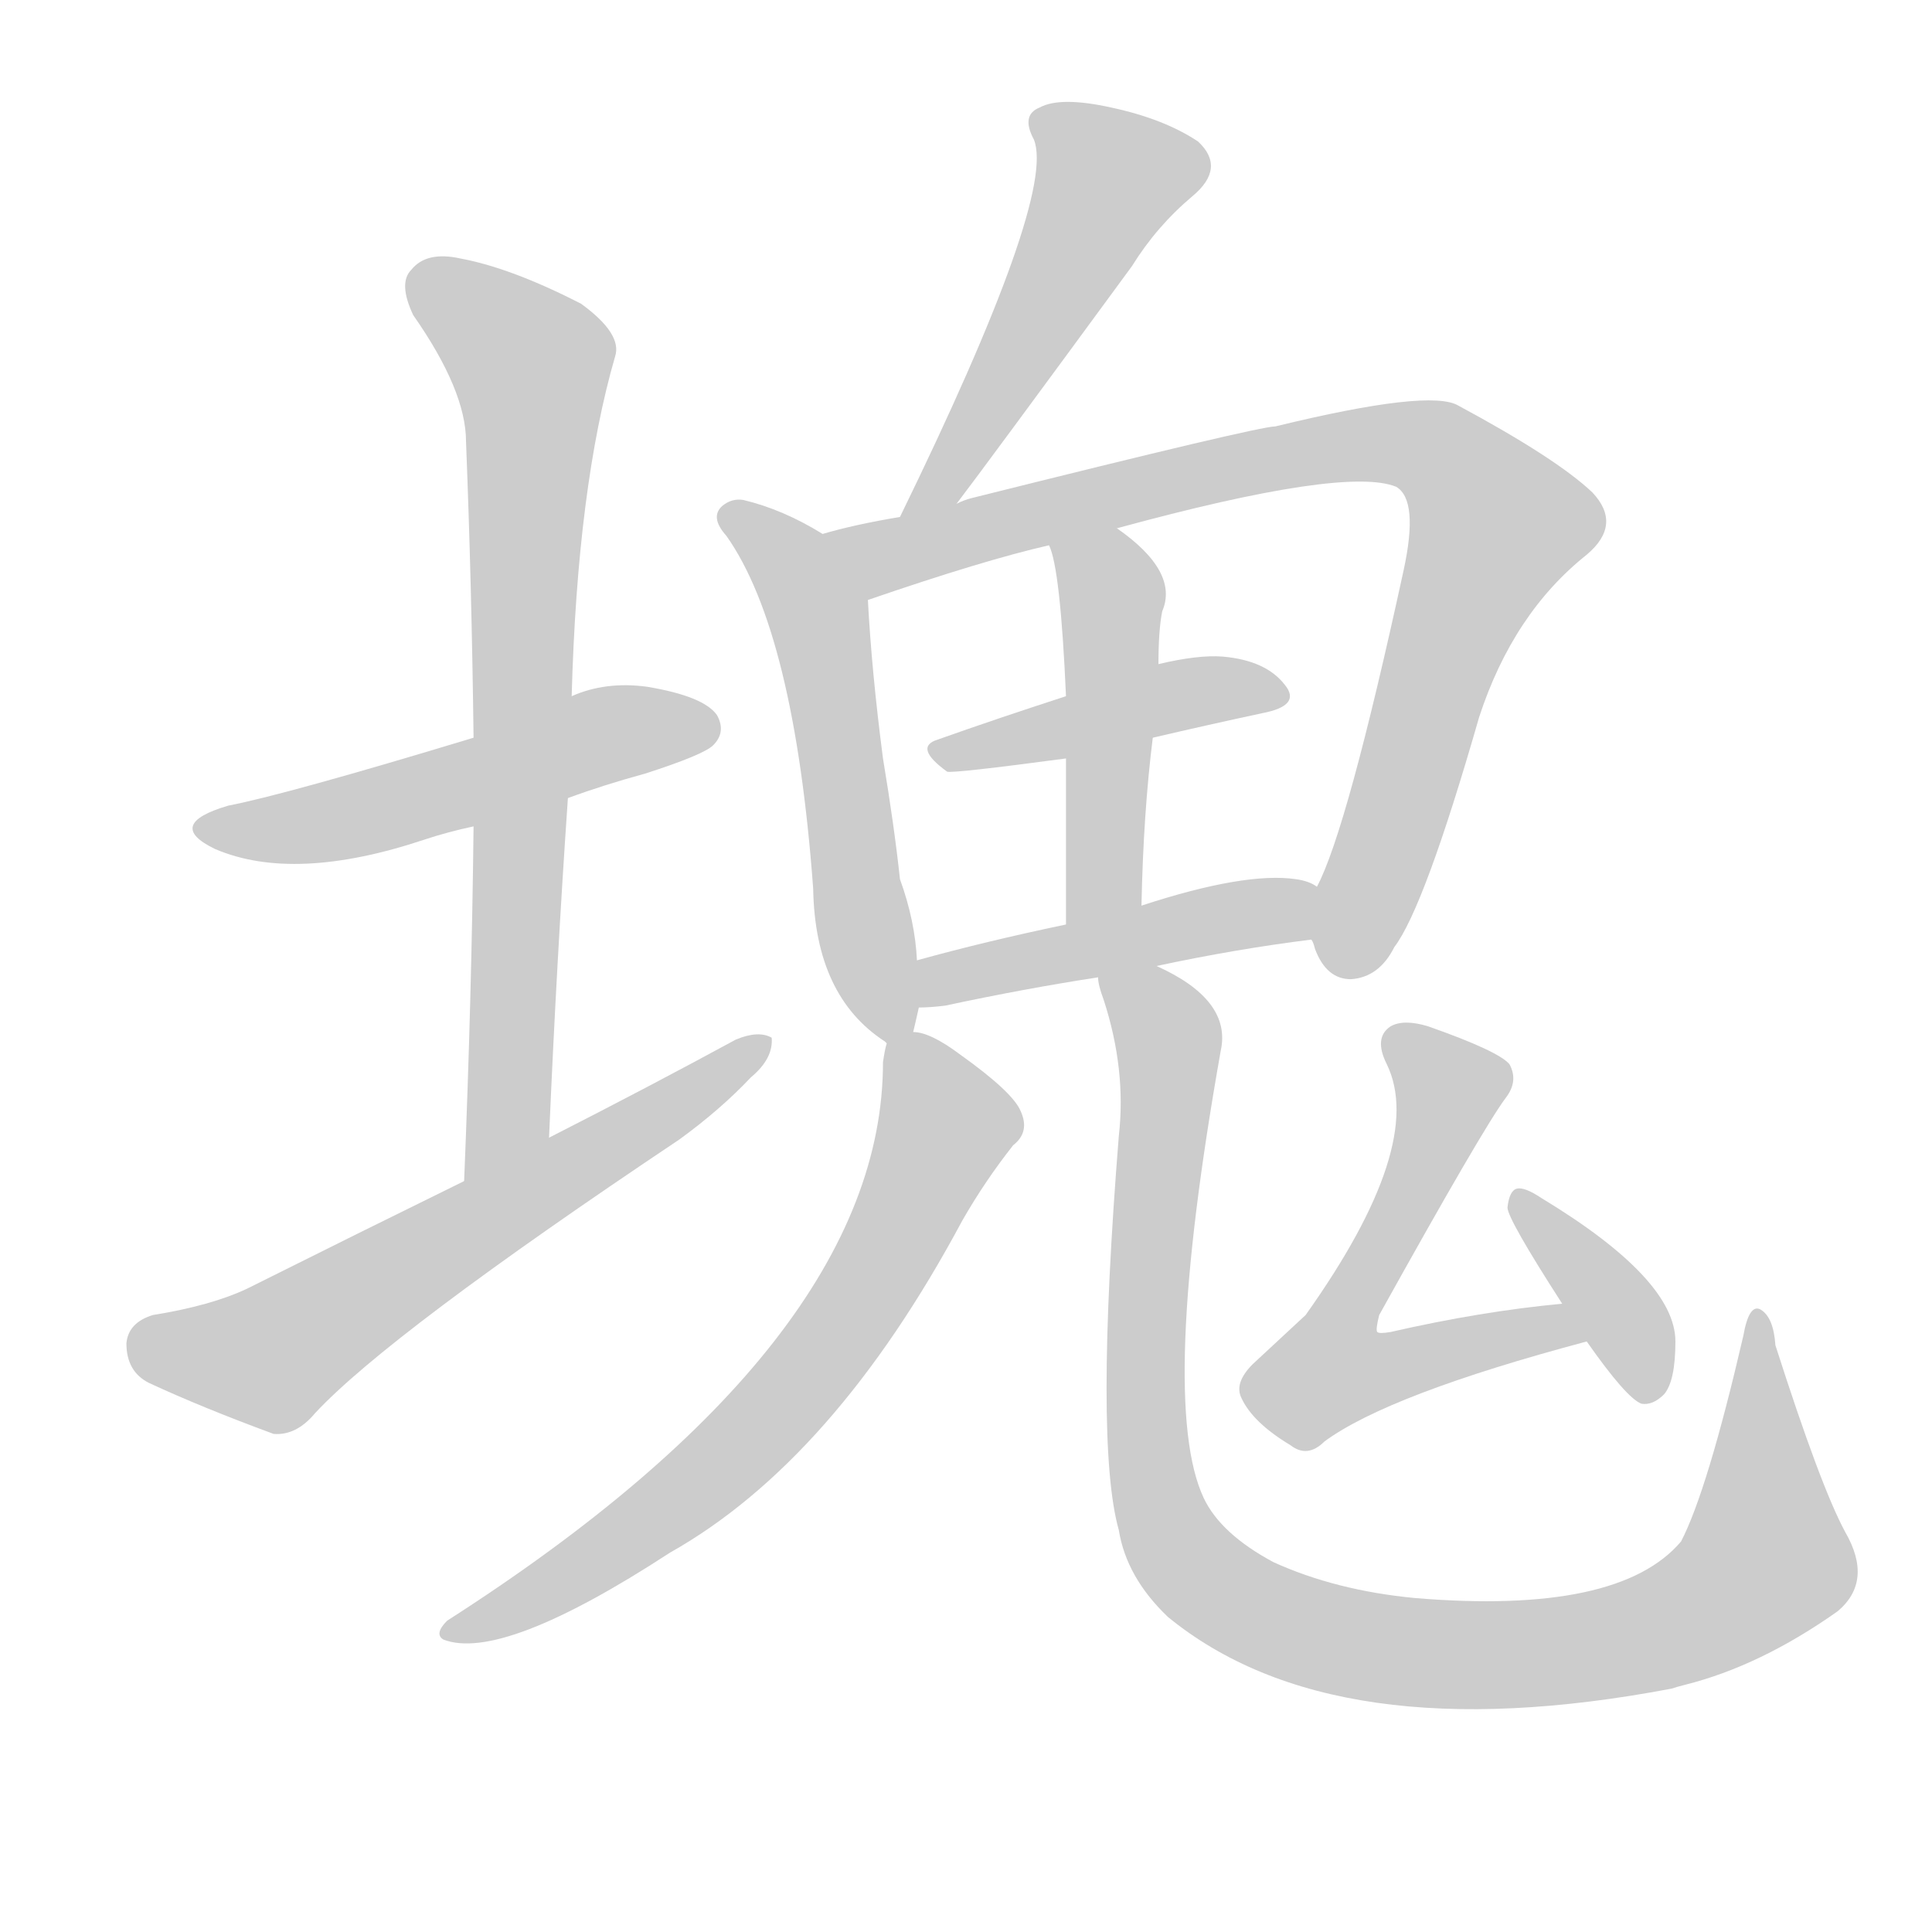 <!--
AnimCJK 2016-2018 Copyright Francois Mizessyn - https://github.com/parsimonhi/animCJK
Derived from:
    MakeMeAHanzi project - https://github.com/skishore/makemeahanzi
    Arphic PL KaitiM GB - https://apps.ubuntu.com/cat/applications/precise/fonts-arphic-gkai00mp/
    Arphic PL UKai - https://apps.ubuntu.com/cat/applications/fonts-arphic-ukai/
You can redistribute and/or modify this file under the terms of the Arphic Public License
as published by Arphic Technology Co., Ltd.
You should have received a copy of this license (the directory "APL") along with this file;
if not, see http://ftp.gnu.org/non-gnu/chinese-fonts-truetype/LICENSE.
-->
<svg id="z22602" class="acjk" version="1.1" viewBox="0 0 1024 1024" xmlns="http://www.w3.org/2000/svg" xmlns:xlink="http://www.w3.org/1999/xlink">
<style>
<![CDATA[
@keyframes z22602k {
	from {
		stroke:#ccc;
		stroke-dashoffset:3334;
	}
	1% {
		stroke:#c00;
		stroke-dashoffset:3334;
	}
	75% {
		stroke:#c00;
		stroke-dashoffset:0;
	}
	to {
		stroke:#000;
	}
}
#z22602 path[clip-path] {
	animation:z22602k 1s linear both;
	stroke-dasharray:3334;
	stroke-width:128;
	stroke-linecap:round;
	fill:none;
}
#z22602 path[clip-path="url(#z22602c1)"] {animation-delay:1s;}
#z22602 path[clip-path="url(#z22602c2)"] {animation-delay:2s;}
#z22602 path[clip-path="url(#z22602c3)"] {animation-delay:3s;}
#z22602 path[clip-path="url(#z22602c4)"] {animation-delay:4s;}
#z22602 path[clip-path="url(#z22602c5)"] {animation-delay:5s;}
#z22602 path[clip-path="url(#z22602c6)"] {animation-delay:6s;}
#z22602 path[clip-path="url(#z22602c7)"] {animation-delay:7s;}
#z22602 path[clip-path="url(#z22602c8)"] {animation-delay:8s;}
#z22602 path[clip-path="url(#z22602c9)"] {animation-delay:9s;}
#z22602 path[clip-path="url(#z22602c10)"] {animation-delay:10s;}
#z22602 path[clip-path="url(#z22602c11)"] {animation-delay:11s;}
#z22602 path[clip-path="url(#z22602c12)"] {animation-delay:12s;}
#z22602 path[clip-path="url(#z22602c13)"] {animation-delay:13s;}
#z22602 path {fill:#ccc;}
]]>
</style>
<path id="z22602d1" d="M301 423Q320 416 342 410Q373 400 378 395Q385 388 380 379Q373 369 343 364Q321 361 303 369C268 384 268 384 251 391Q152 421 121 427Q87 437 114 450Q156 468 225 445Q237 441 251 438C284 428 284 428 301 423Z"/>
<path id="z22602d2" d="M291 603Q295 510 301 423C302 387 302 387 303 369Q306 258 326 189Q330 177 308 161Q271 142 244 137Q226 133 218 143Q211 150 219 167Q247 207 247 234Q250 310 251 391C251 422 251 422 251 438Q250 528 246 626C246 643 291 620 291 603Z"/>
<path id="z22602d3" d="M246 626Q191 653 131 683Q112 692 81 697Q68 701 67 712Q67 727 79 733Q107 746 145 760Q157 761 167 749Q206 707 360 604Q382 588 398 571Q410 561 409 550Q402 546 390 551Q344 576 291 603C261 618 261 618 246 626Z"/>
<path id="z22602d4" d="M507 267Q523 246 600 141Q613 120 632 104Q650 89 635 75Q617 63 589 57Q562 51 551 57Q541 61 548 74Q560 104 477 274C473 284 501 275 507 267Z"/>
<path id="z22602d5" d="M436 283Q415 270 394 265Q388 264 383 268Q376 274 385 284Q421 335 431 471Q432 528 469 552C470 553 470 553 470 553C474 556 483 552 484 547Q485 543 487 534C486 517 486 517 486 509Q485 488 477 466Q474 438 468 402Q462 356 460 318C460 304 447 291 436 283Z"/>
<path id="z22602d6" d="M695 498Q696 499 697 503Q703 519 716 519Q731 518 739 502Q755 481 784 380Q802 325 841 294Q860 278 844 261Q825 243 773 215Q758 206 676 226Q667 226 515 264Q511 265 507 267C487 272 487 272 477 274Q453 278 436 283C422 286 447 323 460 318Q521 297 556 289C580 283 580 283 592 280Q713 247 740 258Q752 265 744 302Q714 440 698 470C693 478 692 489 695 498Z"/>
<path id="z22602d7" d="M605 480Q606 431 611 391C613 365 613 365 614 352Q614 334 616 324Q625 303 592 280C581 274 552 277 556 289Q562 301 565 369C565 391 565 391 565 402Q565 436 565 490C565 504 605 494 605 480Z"/>
<path id="z22602d8" d="M611 391Q641 384 669 378Q690 374 681 363Q671 350 648 348Q635 347 614 352C581 363 581 363 565 369Q528 381 497 392Q484 396 502 409Q505 410 565 402C596 395 596 395 611 391Z"/>
<path id="z22602d9" d="M613 512Q655 503 695 498C704 496 706 475 698 470Q694 467 687 466Q660 462 605 480C578 487 578 487 565 490Q522 499 486 509C478 511 479 534 487 534Q493 534 501 533Q543 524 582 518C603 514 603 514 613 512Z"/>
<path id="z22602d10" d="M470 553Q469 556 468 563Q468 711 237 859Q230 866 235 869Q266 881 355 823Q442 774 510 647Q522 626 537 607Q546 600 541 589Q537 579 509 559Q493 547 484 547C479 546 471 548 470 553Z"/>
<path id="z22602d11" d="M582 518Q582 522 585 530Q597 567 593 602Q580 765 593 811Q597 836 619 857Q707 929 886 895Q889 894 893 893Q933 883 974 854Q993 838 978 812Q965 788 941 713Q940 698 933 694Q927 691 924 708Q905 790 891 817Q858 856 750 847Q708 843 675 828Q647 813 638 794Q614 743 647 557Q653 530 613 512C603 508 580 508 582 518Z"/>
<path id="z22602d12" d="M828 691Q785 695 737 706Q731 707 730 706Q729 705 731 697Q786 598 798 582Q805 573 800 564Q794 557 757 544Q744 540 737 544Q728 550 735 564Q756 607 692 697Q679 709 664 723Q654 733 658 741Q664 754 684 766Q693 773 702 764Q736 739 841 711C849 709 836 691 828 691Z"/>
<path id="z22602d13" d="M841 711Q862 741 870 744Q876 745 882 739Q888 732 888 711Q888 678 817 635Q808 629 804 630Q800 631 799 640Q799 646 828 691C837 704 837 704 841 711Z"/>
<defs>
	<clipPath id="z22602c1"><use xlink:href="#z22602d1"/></clipPath>
	<clipPath id="z22602c2"><use xlink:href="#z22602d2"/></clipPath>
	<clipPath id="z22602c3"><use xlink:href="#z22602d3"/></clipPath>
	<clipPath id="z22602c4"><use xlink:href="#z22602d4"/></clipPath>
	<clipPath id="z22602c5"><use xlink:href="#z22602d5"/></clipPath>
	<clipPath id="z22602c6"><use xlink:href="#z22602d6"/></clipPath>
	<clipPath id="z22602c7"><use xlink:href="#z22602d7"/></clipPath>
	<clipPath id="z22602c8"><use xlink:href="#z22602d8"/></clipPath>
	<clipPath id="z22602c9"><use xlink:href="#z22602d9"/></clipPath>
	<clipPath id="z22602c10"><use xlink:href="#z22602d10"/></clipPath>
	<clipPath id="z22602c11"><use xlink:href="#z22602d11"/></clipPath>
	<clipPath id="z22602c12"><use xlink:href="#z22602d12"/></clipPath>
	<clipPath id="z22602c13"><use xlink:href="#z22602d13"/></clipPath>
</defs>
<path pathLength="3333" clip-path="url(#z22602c1)" d="M112 438L375 386"/>
<path pathLength="3333" clip-path="url(#z22602c2)" d="M222 144L284 196L270 581L253 619"/>
<path pathLength="3333" clip-path="url(#z22602c3)" d="M72 712L146 719L401 557"/>
<path pathLength="3333" clip-path="url(#z22602c4)" d="M553 62L593 101L486 268"/>
<path pathLength="3333" clip-path="url(#z22602c5)" d="M390 274L433 325L466 547"/>
<path pathLength="3333" clip-path="url(#z22602c6)" d="M445 286L723 235L778 251L797 289L718 515"/>
<path pathLength="3333" clip-path="url(#z22602c7)" d="M563 294L590 326L580 485"/>
<path pathLength="3333" clip-path="url(#z22602c8)" d="M499 398L677 364"/>
<path pathLength="3333" clip-path="url(#z22602c9)" d="M493 526L696 483"/>
<path pathLength="3333" clip-path="url(#z22602c10)" d="M474 554L504 598L426 731L330 817L240 862"/>
<path pathLength="3333" clip-path="url(#z22602c11)" d="M590 520L620 555L611 784L664 854L785 877L908 851L942 807L930 704"/>
<path pathLength="3333" clip-path="url(#z22602c12)" d="M739 550L770 585L701 729L835 703"/>
<path pathLength="3333" clip-path="url(#z22602c13)" d="M806 637L873 738"/>
</svg>